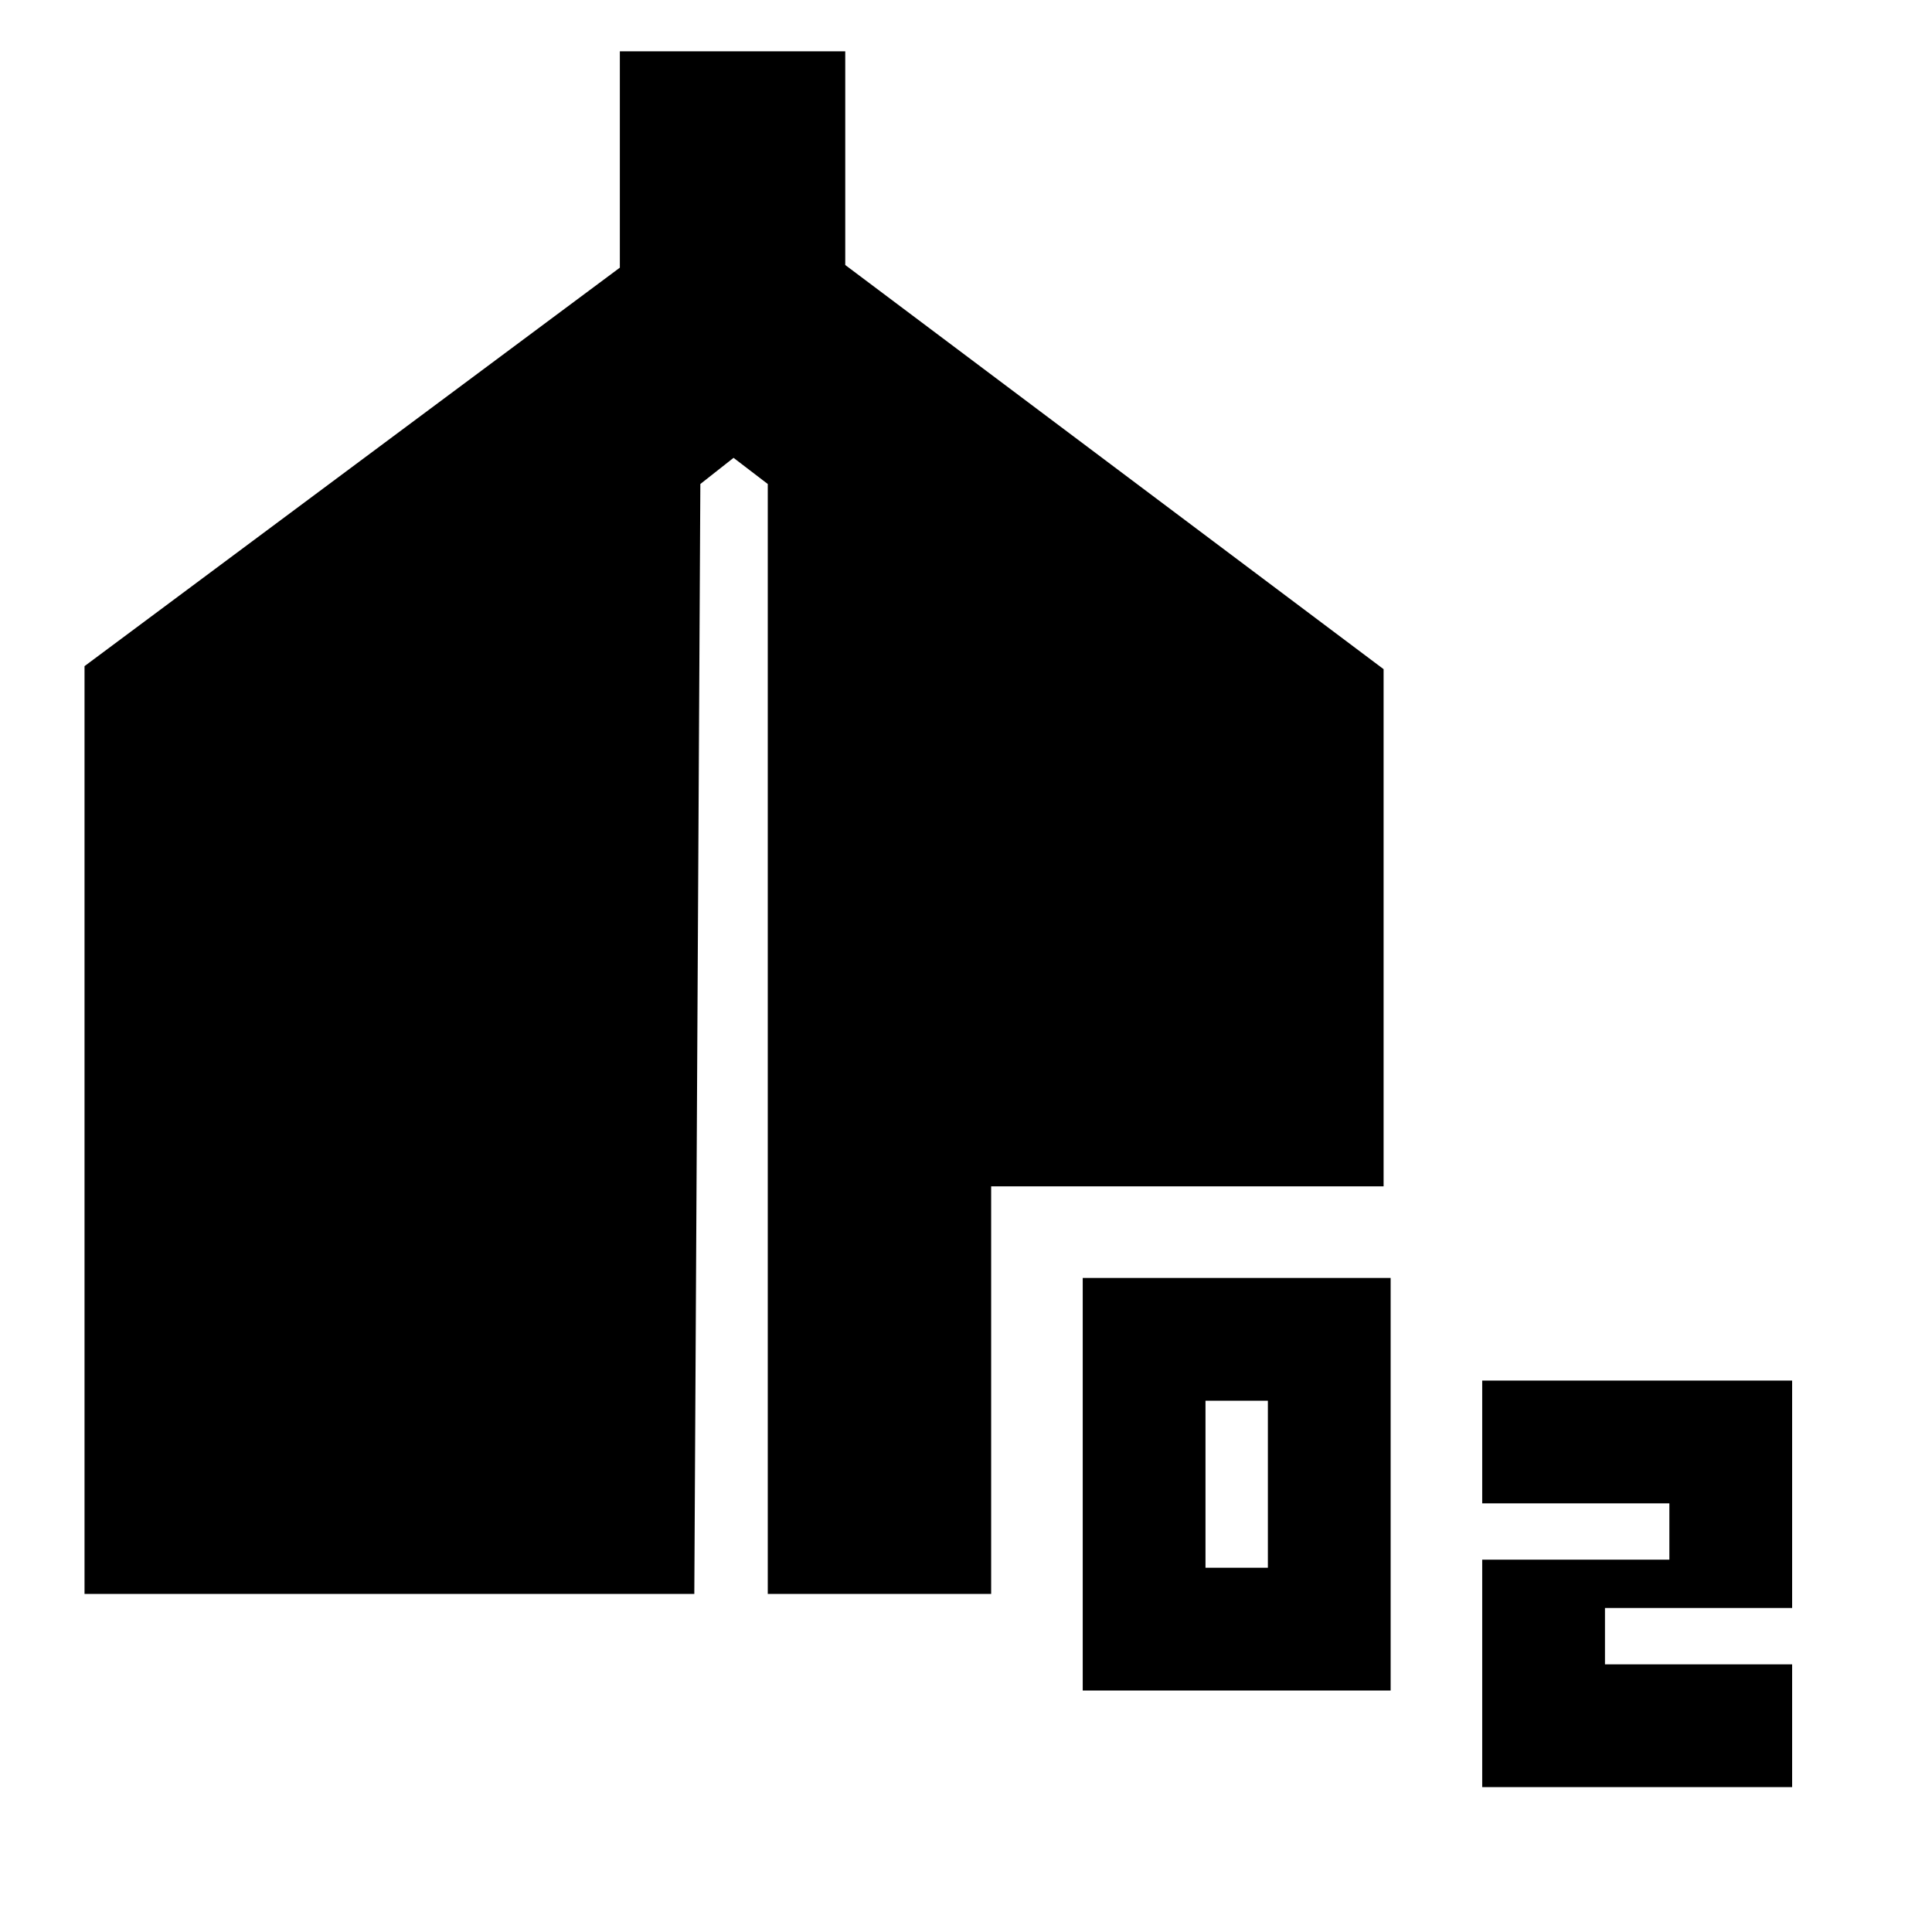 <svg xmlns="http://www.w3.org/2000/svg" height="20" viewBox="0 -960 960 960" width="20"><path d="M538-120v-205h153v205H538Zm61-61h31v-83h-31v83ZM736.5-72v-113h93v-28h-93v-61h154v113h-93v28h93v61h-154ZM42-168v-461l266-198v-107.5h112v106.18L687.5-627.5v257h-195V-168h-111v-551.5l-17-13-16.5 13-3 551.5H42Z"/></svg>